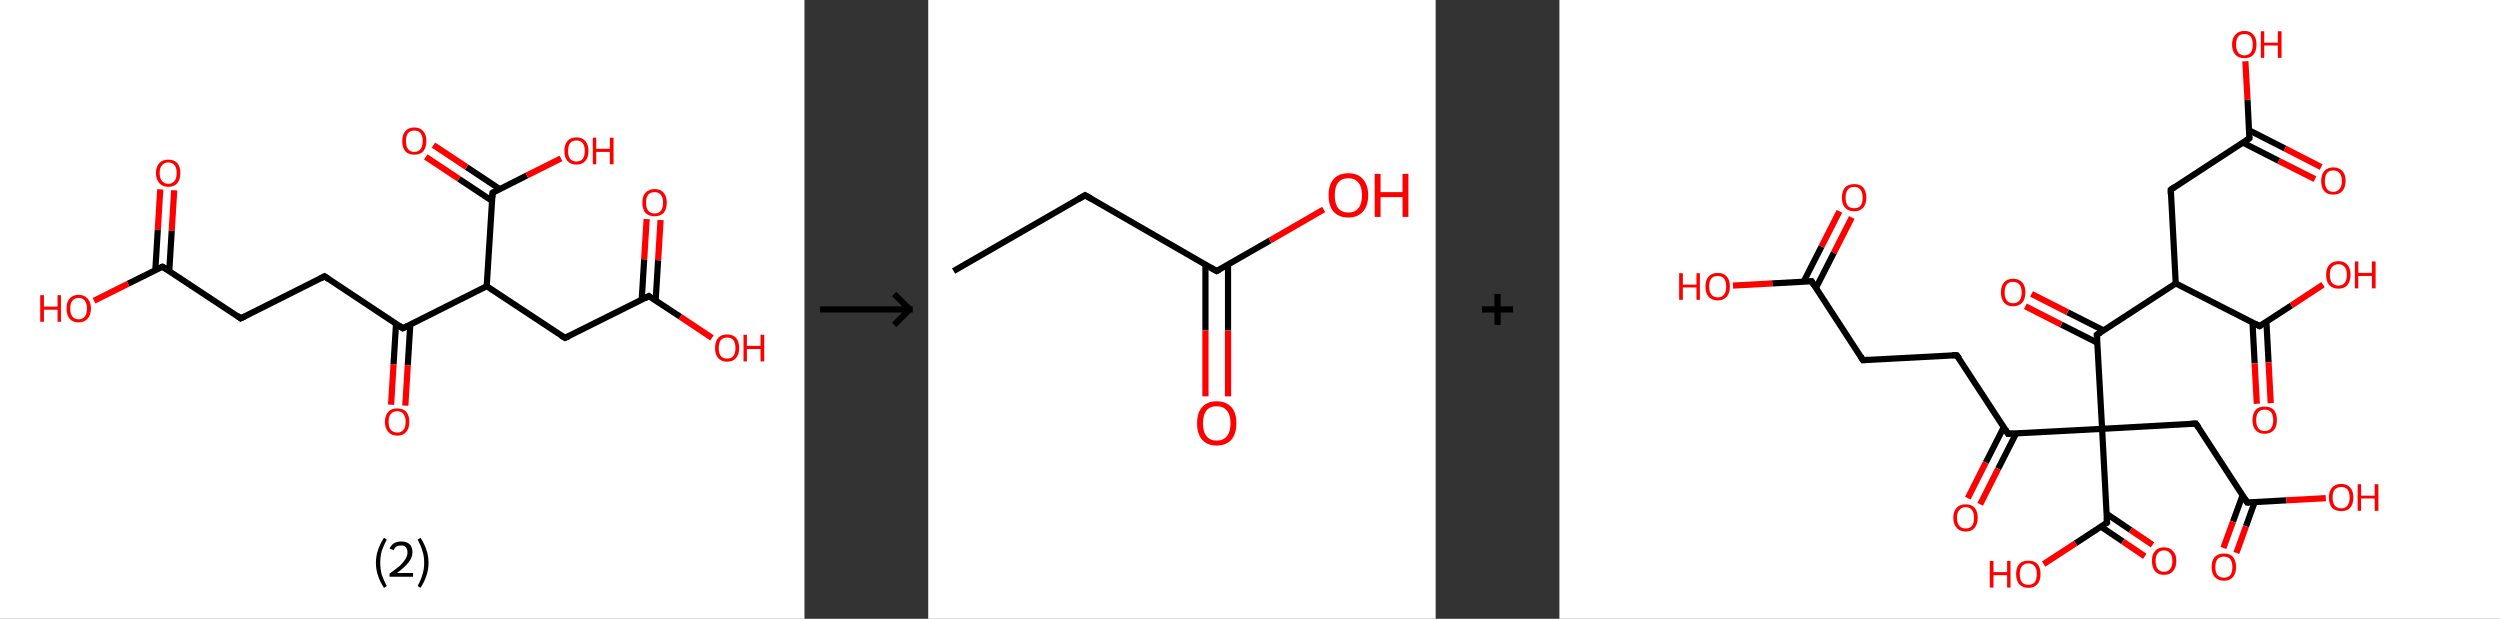 <?xml version='1.0' encoding='ASCII' standalone='yes'?>
<svg xmlns="http://www.w3.org/2000/svg" xmlns:xlink="http://www.w3.org/1999/xlink" version="1.1" width="808.0px" viewBox="0 0 808.0 200.0" height="200.0px">
  <rect x="0" y="0" width="808.0" height="200.0" fill="#333333" stroke="none"/>
  <g>
    <g transform="translate(0, 0) scale(1 1) "><!-- END OF HEADER -->
<rect style="opacity:1.0;fill:#FFFFFF;stroke:none" width="260.0" height="200.0" x="0.0" y="0.0"> </rect>
<path class="bond-0 atom-0 atom-1" d="M 56.3,61.5 L 55.5,74.6" style="fill:none;fill-rule:evenodd;stroke:#FF0000;stroke-width:2.0px;stroke-linecap:butt;stroke-linejoin:miter;stroke-opacity:1"/>
<path class="bond-0 atom-0 atom-1" d="M 55.5,74.6 L 54.7,87.6" style="fill:none;fill-rule:evenodd;stroke:#000000;stroke-width:2.0px;stroke-linecap:butt;stroke-linejoin:miter;stroke-opacity:1"/>
<path class="bond-0 atom-0 atom-1" d="M 51.8,61.2 L 51.0,74.3" style="fill:none;fill-rule:evenodd;stroke:#FF0000;stroke-width:2.0px;stroke-linecap:butt;stroke-linejoin:miter;stroke-opacity:1"/>
<path class="bond-0 atom-0 atom-1" d="M 51.0,74.3 L 50.2,87.3" style="fill:none;fill-rule:evenodd;stroke:#000000;stroke-width:2.0px;stroke-linecap:butt;stroke-linejoin:miter;stroke-opacity:1"/>
<path class="bond-1 atom-1 atom-2" d="M 52.5,86.2 L 41.4,91.7" style="fill:none;fill-rule:evenodd;stroke:#000000;stroke-width:2.0px;stroke-linecap:butt;stroke-linejoin:miter;stroke-opacity:1"/>
<path class="bond-1 atom-1 atom-2" d="M 41.4,91.7 L 30.4,97.2" style="fill:none;fill-rule:evenodd;stroke:#FF0000;stroke-width:2.0px;stroke-linecap:butt;stroke-linejoin:miter;stroke-opacity:1"/>
<path class="bond-2 atom-1 atom-3" d="M 52.5,86.2 L 77.8,102.9" style="fill:none;fill-rule:evenodd;stroke:#000000;stroke-width:2.0px;stroke-linecap:butt;stroke-linejoin:miter;stroke-opacity:1"/>
<path class="bond-3 atom-3 atom-4" d="M 77.8,102.9 L 104.9,89.3" style="fill:none;fill-rule:evenodd;stroke:#000000;stroke-width:2.0px;stroke-linecap:butt;stroke-linejoin:miter;stroke-opacity:1"/>
<path class="bond-4 atom-4 atom-5" d="M 104.9,89.3 L 130.2,106.1" style="fill:none;fill-rule:evenodd;stroke:#000000;stroke-width:2.0px;stroke-linecap:butt;stroke-linejoin:miter;stroke-opacity:1"/>
<path class="bond-5 atom-5 atom-6" d="M 128.0,104.6 L 127.2,117.7" style="fill:none;fill-rule:evenodd;stroke:#000000;stroke-width:2.0px;stroke-linecap:butt;stroke-linejoin:miter;stroke-opacity:1"/>
<path class="bond-5 atom-5 atom-6" d="M 127.2,117.7 L 126.4,130.8" style="fill:none;fill-rule:evenodd;stroke:#FF0000;stroke-width:2.0px;stroke-linecap:butt;stroke-linejoin:miter;stroke-opacity:1"/>
<path class="bond-5 atom-5 atom-6" d="M 132.6,104.9 L 131.8,118.0" style="fill:none;fill-rule:evenodd;stroke:#000000;stroke-width:2.0px;stroke-linecap:butt;stroke-linejoin:miter;stroke-opacity:1"/>
<path class="bond-5 atom-5 atom-6" d="M 131.8,118.0 L 131.0,131.1" style="fill:none;fill-rule:evenodd;stroke:#FF0000;stroke-width:2.0px;stroke-linecap:butt;stroke-linejoin:miter;stroke-opacity:1"/>
<path class="bond-6 atom-5 atom-7" d="M 130.2,106.1 L 157.3,92.5" style="fill:none;fill-rule:evenodd;stroke:#000000;stroke-width:2.0px;stroke-linecap:butt;stroke-linejoin:miter;stroke-opacity:1"/>
<path class="bond-7 atom-7 atom-8" d="M 157.3,92.5 L 182.6,109.2" style="fill:none;fill-rule:evenodd;stroke:#000000;stroke-width:2.0px;stroke-linecap:butt;stroke-linejoin:miter;stroke-opacity:1"/>
<path class="bond-8 atom-8 atom-9" d="M 182.6,109.2 L 209.7,95.7" style="fill:none;fill-rule:evenodd;stroke:#000000;stroke-width:2.0px;stroke-linecap:butt;stroke-linejoin:miter;stroke-opacity:1"/>
<path class="bond-9 atom-9 atom-10" d="M 211.9,97.2 L 212.7,84.1" style="fill:none;fill-rule:evenodd;stroke:#000000;stroke-width:2.0px;stroke-linecap:butt;stroke-linejoin:miter;stroke-opacity:1"/>
<path class="bond-9 atom-9 atom-10" d="M 212.7,84.1 L 213.5,71.1" style="fill:none;fill-rule:evenodd;stroke:#FF0000;stroke-width:2.0px;stroke-linecap:butt;stroke-linejoin:miter;stroke-opacity:1"/>
<path class="bond-9 atom-9 atom-10" d="M 207.4,96.9 L 208.2,83.8" style="fill:none;fill-rule:evenodd;stroke:#000000;stroke-width:2.0px;stroke-linecap:butt;stroke-linejoin:miter;stroke-opacity:1"/>
<path class="bond-9 atom-9 atom-10" d="M 208.2,83.8 L 209.0,70.8" style="fill:none;fill-rule:evenodd;stroke:#FF0000;stroke-width:2.0px;stroke-linecap:butt;stroke-linejoin:miter;stroke-opacity:1"/>
<path class="bond-10 atom-9 atom-11" d="M 209.7,95.7 L 219.9,102.4" style="fill:none;fill-rule:evenodd;stroke:#000000;stroke-width:2.0px;stroke-linecap:butt;stroke-linejoin:miter;stroke-opacity:1"/>
<path class="bond-10 atom-9 atom-11" d="M 219.9,102.4 L 230.1,109.2" style="fill:none;fill-rule:evenodd;stroke:#FF0000;stroke-width:2.0px;stroke-linecap:butt;stroke-linejoin:miter;stroke-opacity:1"/>
<path class="bond-11 atom-7 atom-12" d="M 157.3,92.5 L 159.2,62.3" style="fill:none;fill-rule:evenodd;stroke:#000000;stroke-width:2.0px;stroke-linecap:butt;stroke-linejoin:miter;stroke-opacity:1"/>
<path class="bond-12 atom-12 atom-13" d="M 161.5,61.1 L 150.8,54.0" style="fill:none;fill-rule:evenodd;stroke:#000000;stroke-width:2.0px;stroke-linecap:butt;stroke-linejoin:miter;stroke-opacity:1"/>
<path class="bond-12 atom-12 atom-13" d="M 150.8,54.0 L 140.1,46.9" style="fill:none;fill-rule:evenodd;stroke:#FF0000;stroke-width:2.0px;stroke-linecap:butt;stroke-linejoin:miter;stroke-opacity:1"/>
<path class="bond-12 atom-12 atom-13" d="M 159.0,64.9 L 148.3,57.8" style="fill:none;fill-rule:evenodd;stroke:#000000;stroke-width:2.0px;stroke-linecap:butt;stroke-linejoin:miter;stroke-opacity:1"/>
<path class="bond-12 atom-12 atom-13" d="M 148.3,57.8 L 137.6,50.7" style="fill:none;fill-rule:evenodd;stroke:#FF0000;stroke-width:2.0px;stroke-linecap:butt;stroke-linejoin:miter;stroke-opacity:1"/>
<path class="bond-13 atom-12 atom-14" d="M 159.2,62.3 L 170.3,56.7" style="fill:none;fill-rule:evenodd;stroke:#000000;stroke-width:2.0px;stroke-linecap:butt;stroke-linejoin:miter;stroke-opacity:1"/>
<path class="bond-13 atom-12 atom-14" d="M 170.3,56.7 L 181.3,51.2" style="fill:none;fill-rule:evenodd;stroke:#FF0000;stroke-width:2.0px;stroke-linecap:butt;stroke-linejoin:miter;stroke-opacity:1"/>
<path d="M 52.0,86.4 L 52.5,86.2 L 53.8,87.0" style="fill:none;stroke:#000000;stroke-width:2.0px;stroke-linecap:butt;stroke-linejoin:miter;stroke-opacity:1;"/>
<path d="M 76.6,102.0 L 77.8,102.9 L 79.2,102.2" style="fill:none;stroke:#000000;stroke-width:2.0px;stroke-linecap:butt;stroke-linejoin:miter;stroke-opacity:1;"/>
<path d="M 103.6,90.0 L 104.9,89.3 L 106.2,90.2" style="fill:none;stroke:#000000;stroke-width:2.0px;stroke-linecap:butt;stroke-linejoin:miter;stroke-opacity:1;"/>
<path d="M 128.9,105.2 L 130.2,106.1 L 131.6,105.4" style="fill:none;stroke:#000000;stroke-width:2.0px;stroke-linecap:butt;stroke-linejoin:miter;stroke-opacity:1;"/>
<path d="M 181.3,108.4 L 182.6,109.2 L 184.0,108.6" style="fill:none;stroke:#000000;stroke-width:2.0px;stroke-linecap:butt;stroke-linejoin:miter;stroke-opacity:1;"/>
<path d="M 208.4,96.4 L 209.7,95.7 L 210.2,96.1" style="fill:none;stroke:#000000;stroke-width:2.0px;stroke-linecap:butt;stroke-linejoin:miter;stroke-opacity:1;"/>
<path d="M 159.1,63.8 L 159.2,62.3 L 159.7,62.0" style="fill:none;stroke:#000000;stroke-width:2.0px;stroke-linecap:butt;stroke-linejoin:miter;stroke-opacity:1;"/>
<path class="atom-0" d="M 50.4 55.9 Q 50.4 53.9, 51.5 52.7 Q 52.5 51.6, 54.4 51.6 Q 56.3 51.6, 57.3 52.7 Q 58.3 53.9, 58.3 55.9 Q 58.3 58.0, 57.3 59.2 Q 56.3 60.4, 54.4 60.4 Q 52.5 60.4, 51.5 59.2 Q 50.4 58.0, 50.4 55.9 M 54.4 59.4 Q 55.7 59.4, 56.4 58.5 Q 57.1 57.6, 57.1 55.9 Q 57.1 54.2, 56.4 53.4 Q 55.7 52.5, 54.4 52.5 Q 53.1 52.5, 52.4 53.4 Q 51.6 54.2, 51.6 55.9 Q 51.6 57.7, 52.4 58.5 Q 53.1 59.4, 54.4 59.4 " fill="#FF0000"/>
<path class="atom-2" d="M 13.0 95.4 L 14.2 95.4 L 14.2 99.1 L 18.6 99.1 L 18.6 95.4 L 19.7 95.4 L 19.7 104.0 L 18.6 104.0 L 18.6 100.1 L 14.2 100.1 L 14.2 104.0 L 13.0 104.0 L 13.0 95.4 " fill="#FF0000"/>
<path class="atom-2" d="M 21.5 99.7 Q 21.5 97.6, 22.5 96.5 Q 23.5 95.3, 25.4 95.3 Q 27.3 95.3, 28.3 96.5 Q 29.4 97.6, 29.4 99.7 Q 29.4 101.8, 28.3 103.0 Q 27.3 104.2, 25.4 104.2 Q 23.5 104.2, 22.5 103.0 Q 21.5 101.8, 21.5 99.7 M 25.4 103.2 Q 26.7 103.2, 27.4 102.3 Q 28.1 101.4, 28.1 99.7 Q 28.1 98.0, 27.4 97.2 Q 26.7 96.3, 25.4 96.3 Q 24.1 96.3, 23.4 97.2 Q 22.7 98.0, 22.7 99.7 Q 22.7 101.4, 23.4 102.3 Q 24.1 103.2, 25.4 103.2 " fill="#FF0000"/>
<path class="atom-6" d="M 124.4 136.3 Q 124.4 134.3, 125.5 133.1 Q 126.5 132.0, 128.4 132.0 Q 130.3 132.0, 131.3 133.1 Q 132.3 134.3, 132.3 136.3 Q 132.3 138.4, 131.3 139.6 Q 130.3 140.8, 128.4 140.8 Q 126.5 140.8, 125.5 139.6 Q 124.4 138.4, 124.4 136.3 M 128.4 139.8 Q 129.7 139.8, 130.4 138.9 Q 131.1 138.1, 131.1 136.3 Q 131.1 134.7, 130.4 133.8 Q 129.7 132.9, 128.4 132.9 Q 127.1 132.9, 126.3 133.8 Q 125.6 134.6, 125.6 136.3 Q 125.6 138.1, 126.3 138.9 Q 127.1 139.8, 128.4 139.8 " fill="#FF0000"/>
<path class="atom-10" d="M 207.6 65.5 Q 207.6 63.4, 208.6 62.3 Q 209.7 61.1, 211.6 61.1 Q 213.5 61.1, 214.5 62.3 Q 215.5 63.4, 215.5 65.5 Q 215.5 67.6, 214.5 68.8 Q 213.4 69.9, 211.6 69.9 Q 209.7 69.9, 208.6 68.8 Q 207.6 67.6, 207.6 65.5 M 211.6 69.0 Q 212.9 69.0, 213.6 68.1 Q 214.3 67.2, 214.3 65.5 Q 214.3 63.8, 213.6 63.0 Q 212.9 62.1, 211.6 62.1 Q 210.3 62.1, 209.5 62.9 Q 208.8 63.8, 208.8 65.5 Q 208.8 67.2, 209.5 68.1 Q 210.3 69.0, 211.6 69.0 " fill="#FF0000"/>
<path class="atom-11" d="M 231.1 112.5 Q 231.1 110.4, 232.1 109.2 Q 233.1 108.1, 235.0 108.1 Q 236.9 108.1, 237.9 109.2 Q 238.9 110.4, 238.9 112.5 Q 238.9 114.5, 237.9 115.7 Q 236.9 116.9, 235.0 116.9 Q 233.1 116.9, 232.1 115.7 Q 231.1 114.6, 231.1 112.5 M 235.0 115.9 Q 236.3 115.9, 237.0 115.1 Q 237.7 114.2, 237.7 112.5 Q 237.7 110.8, 237.0 109.9 Q 236.3 109.1, 235.0 109.1 Q 233.7 109.1, 233.0 109.9 Q 232.3 110.8, 232.3 112.5 Q 232.3 114.2, 233.0 115.1 Q 233.7 115.9, 235.0 115.9 " fill="#FF0000"/>
<path class="atom-11" d="M 240.3 108.2 L 241.4 108.2 L 241.4 111.8 L 245.8 111.8 L 245.8 108.2 L 247.0 108.2 L 247.0 116.8 L 245.8 116.8 L 245.8 112.8 L 241.4 112.8 L 241.4 116.8 L 240.3 116.8 L 240.3 108.2 " fill="#FF0000"/>
<path class="atom-13" d="M 130.0 45.6 Q 130.0 43.5, 131.0 42.4 Q 132.0 41.2, 133.9 41.2 Q 135.8 41.2, 136.8 42.4 Q 137.8 43.5, 137.8 45.6 Q 137.8 47.7, 136.8 48.9 Q 135.8 50.0, 133.9 50.0 Q 132.0 50.0, 131.0 48.9 Q 130.0 47.7, 130.0 45.6 M 133.9 49.1 Q 135.2 49.1, 135.9 48.2 Q 136.6 47.3, 136.6 45.6 Q 136.6 43.9, 135.9 43.0 Q 135.2 42.2, 133.9 42.2 Q 132.6 42.2, 131.9 43.0 Q 131.2 43.9, 131.2 45.6 Q 131.2 47.3, 131.9 48.2 Q 132.6 49.1, 133.9 49.1 " fill="#FF0000"/>
<path class="atom-14" d="M 182.4 48.8 Q 182.4 46.7, 183.4 45.6 Q 184.4 44.4, 186.3 44.4 Q 188.2 44.4, 189.2 45.6 Q 190.2 46.7, 190.2 48.8 Q 190.2 50.9, 189.2 52.0 Q 188.2 53.2, 186.3 53.2 Q 184.4 53.2, 183.4 52.0 Q 182.4 50.9, 182.4 48.8 M 186.3 52.2 Q 187.6 52.2, 188.3 51.4 Q 189.0 50.5, 189.0 48.8 Q 189.0 47.1, 188.3 46.2 Q 187.6 45.4, 186.3 45.4 Q 185.0 45.4, 184.3 46.2 Q 183.6 47.1, 183.6 48.8 Q 183.6 50.5, 184.3 51.4 Q 185.0 52.2, 186.3 52.2 " fill="#FF0000"/>
<path class="atom-14" d="M 191.6 44.5 L 192.7 44.5 L 192.7 48.1 L 197.1 48.1 L 197.1 44.5 L 198.3 44.5 L 198.3 53.1 L 197.1 53.1 L 197.1 49.1 L 192.7 49.1 L 192.7 53.1 L 191.6 53.1 L 191.6 44.5 " fill="#FF0000"/>
<path class="legend" d="M 121.5 181.9 Q 121.5 179.6, 122.2 177.7 Q 122.8 175.8, 124.1 173.8 L 125.0 174.4 Q 124.0 176.3, 123.4 178.0 Q 122.9 179.7, 122.9 181.9 Q 122.9 184.0, 123.4 185.8 Q 124.0 187.5, 125.0 189.4 L 124.1 190.0 Q 122.8 188.0, 122.2 186.1 Q 121.5 184.2, 121.5 181.9 " fill="#000000"/>
<path class="legend" d="M 125.9 177.3 Q 126.4 176.2, 127.3 175.6 Q 128.3 175.0, 129.7 175.0 Q 131.4 175.0, 132.4 175.9 Q 133.3 176.8, 133.3 178.5 Q 133.3 180.2, 132.1 181.7 Q 130.9 183.3, 128.3 185.2 L 133.5 185.2 L 133.5 186.4 L 125.9 186.4 L 125.9 185.4 Q 128.0 183.9, 129.3 182.8 Q 130.5 181.6, 131.1 180.6 Q 131.7 179.6, 131.7 178.6 Q 131.7 177.5, 131.2 176.9 Q 130.7 176.3, 129.7 176.3 Q 128.8 176.3, 128.2 176.6 Q 127.6 177.0, 127.2 177.8 L 125.9 177.3 " fill="#000000"/>
<path class="legend" d="M 138.5 181.9 Q 138.5 184.2, 137.8 186.1 Q 137.2 188.0, 135.9 190.0 L 135.0 189.4 Q 136.0 187.5, 136.5 185.8 Q 137.1 184.0, 137.1 181.9 Q 137.1 179.7, 136.5 178.0 Q 136.0 176.3, 135.0 174.4 L 135.9 173.8 Q 137.2 175.8, 137.8 177.7 Q 138.5 179.6, 138.5 181.9 " fill="#000000"/>
</g>
    <g transform="translate(260.0, 0) scale(1 1) "><line x1="5" y1="100" x2="35" y2="100" style="stroke:rgb(0,0,0);stroke-width:2"/>
  <line x1="34" y1="100" x2="29" y2="95" style="stroke:rgb(0,0,0);stroke-width:2"/>
  <line x1="34" y1="100" x2="29" y2="105" style="stroke:rgb(0,0,0);stroke-width:2"/>
</g>
    <g transform="translate(300.0, 0) scale(1 1) "><!-- END OF HEADER -->
<rect style="opacity:1.0;fill:#FFFFFF;stroke:none" width="164.0" height="200.0" x="0.0" y="0.0"> </rect>
<path class="bond-0 atom-0 atom-1" d="M 8.2,87.6 L 50.7,63.1" style="fill:none;fill-rule:evenodd;stroke:#000000;stroke-width:2.0px;stroke-linecap:butt;stroke-linejoin:miter;stroke-opacity:1"/>
<path class="bond-1 atom-1 atom-2" d="M 50.7,63.1 L 93.2,87.6" style="fill:none;fill-rule:evenodd;stroke:#000000;stroke-width:2.0px;stroke-linecap:butt;stroke-linejoin:miter;stroke-opacity:1"/>
<path class="bond-2 atom-2 atom-3" d="M 89.6,85.5 L 89.6,106.8" style="fill:none;fill-rule:evenodd;stroke:#000000;stroke-width:2.0px;stroke-linecap:butt;stroke-linejoin:miter;stroke-opacity:1"/>
<path class="bond-2 atom-2 atom-3" d="M 89.6,106.8 L 89.6,128.1" style="fill:none;fill-rule:evenodd;stroke:#FF0000;stroke-width:2.0px;stroke-linecap:butt;stroke-linejoin:miter;stroke-opacity:1"/>
<path class="bond-2 atom-2 atom-3" d="M 96.9,85.5 L 96.9,106.8" style="fill:none;fill-rule:evenodd;stroke:#000000;stroke-width:2.0px;stroke-linecap:butt;stroke-linejoin:miter;stroke-opacity:1"/>
<path class="bond-2 atom-2 atom-3" d="M 96.9,106.8 L 96.9,128.1" style="fill:none;fill-rule:evenodd;stroke:#FF0000;stroke-width:2.0px;stroke-linecap:butt;stroke-linejoin:miter;stroke-opacity:1"/>
<path class="bond-3 atom-2 atom-4" d="M 93.2,87.6 L 110.5,77.7" style="fill:none;fill-rule:evenodd;stroke:#000000;stroke-width:2.0px;stroke-linecap:butt;stroke-linejoin:miter;stroke-opacity:1"/>
<path class="bond-3 atom-2 atom-4" d="M 110.5,77.7 L 127.8,67.7" style="fill:none;fill-rule:evenodd;stroke:#FF0000;stroke-width:2.0px;stroke-linecap:butt;stroke-linejoin:miter;stroke-opacity:1"/>
<path d="M 48.6,64.3 L 50.7,63.1 L 52.8,64.3" style="fill:none;stroke:#000000;stroke-width:2.0px;stroke-linecap:butt;stroke-linejoin:miter;stroke-opacity:1;"/>
<path d="M 91.1,86.4 L 93.2,87.6 L 94.1,87.1" style="fill:none;stroke:#000000;stroke-width:2.0px;stroke-linecap:butt;stroke-linejoin:miter;stroke-opacity:1;"/>
<path class="atom-3" d="M 86.9 136.8 Q 86.9 133.4, 88.5 131.6 Q 90.2 129.7, 93.2 129.7 Q 96.3 129.7, 98.0 131.6 Q 99.6 133.4, 99.6 136.8 Q 99.6 140.1, 98.0 142.1 Q 96.3 144.0, 93.2 144.0 Q 90.2 144.0, 88.5 142.1 Q 86.9 140.2, 86.9 136.8 M 93.2 142.4 Q 95.4 142.4, 96.5 141.0 Q 97.7 139.5, 97.7 136.8 Q 97.7 134.0, 96.5 132.7 Q 95.4 131.3, 93.2 131.3 Q 91.1 131.3, 90.0 132.6 Q 88.8 134.0, 88.8 136.8 Q 88.8 139.6, 90.0 141.0 Q 91.1 142.4, 93.2 142.4 " fill="#FF0000"/>
<path class="atom-4" d="M 129.4 63.1 Q 129.4 59.8, 131.0 57.9 Q 132.7 56.0, 135.8 56.0 Q 138.9 56.0, 140.5 57.9 Q 142.2 59.8, 142.2 63.1 Q 142.2 66.5, 140.5 68.4 Q 138.8 70.3, 135.8 70.3 Q 132.7 70.3, 131.0 68.4 Q 129.4 66.5, 129.4 63.1 M 135.8 68.7 Q 137.9 68.7, 139.0 67.3 Q 140.2 65.9, 140.2 63.1 Q 140.2 60.4, 139.0 59.0 Q 137.9 57.6, 135.8 57.6 Q 133.7 57.6, 132.5 59.0 Q 131.4 60.4, 131.4 63.1 Q 131.4 65.9, 132.5 67.3 Q 133.7 68.7, 135.8 68.7 " fill="#FF0000"/>
<path class="atom-4" d="M 144.3 56.2 L 146.2 56.2 L 146.2 62.1 L 153.3 62.1 L 153.3 56.2 L 155.2 56.2 L 155.2 70.1 L 153.3 70.1 L 153.3 63.7 L 146.2 63.7 L 146.2 70.1 L 144.3 70.1 L 144.3 56.2 " fill="#FF0000"/>
</g>
    <g transform="translate(464.0, 0) scale(1 1) "><line x1="15" y1="100" x2="25" y2="100" style="stroke:rgb(0,0,0);stroke-width:2"/>
  <line x1="20" y1="95" x2="20" y2="105" style="stroke:rgb(0,0,0);stroke-width:2"/>
</g>
    <g transform="translate(504.0, 0) scale(1 1) "><!-- END OF HEADER -->
<rect style="opacity:1.0;fill:#FFFFFF;stroke:none" width="304.0" height="200.0" x="0.0" y="0.0"> </rect>
<path class="bond-0 atom-0 atom-1" d="M 94.5,70.3 L 88.7,81.7" style="fill:none;fill-rule:evenodd;stroke:#FF0000;stroke-width:2.0px;stroke-linecap:butt;stroke-linejoin:miter;stroke-opacity:1"/>
<path class="bond-0 atom-0 atom-1" d="M 88.7,81.7 L 82.9,93.1" style="fill:none;fill-rule:evenodd;stroke:#000000;stroke-width:2.0px;stroke-linecap:butt;stroke-linejoin:miter;stroke-opacity:1"/>
<path class="bond-0 atom-0 atom-1" d="M 90.5,68.3 L 84.7,79.7" style="fill:none;fill-rule:evenodd;stroke:#FF0000;stroke-width:2.0px;stroke-linecap:butt;stroke-linejoin:miter;stroke-opacity:1"/>
<path class="bond-0 atom-0 atom-1" d="M 84.7,79.7 L 78.9,91.1" style="fill:none;fill-rule:evenodd;stroke:#000000;stroke-width:2.0px;stroke-linecap:butt;stroke-linejoin:miter;stroke-opacity:1"/>
<path class="bond-1 atom-1 atom-2" d="M 81.5,90.9 L 68.8,91.6" style="fill:none;fill-rule:evenodd;stroke:#000000;stroke-width:2.0px;stroke-linecap:butt;stroke-linejoin:miter;stroke-opacity:1"/>
<path class="bond-1 atom-1 atom-2" d="M 68.8,91.6 L 56.1,92.3" style="fill:none;fill-rule:evenodd;stroke:#FF0000;stroke-width:2.0px;stroke-linecap:butt;stroke-linejoin:miter;stroke-opacity:1"/>
<path class="bond-2 atom-1 atom-3" d="M 81.5,90.9 L 98.1,116.4" style="fill:none;fill-rule:evenodd;stroke:#000000;stroke-width:2.0px;stroke-linecap:butt;stroke-linejoin:miter;stroke-opacity:1"/>
<path class="bond-3 atom-3 atom-4" d="M 98.1,116.4 L 128.4,114.8" style="fill:none;fill-rule:evenodd;stroke:#000000;stroke-width:2.0px;stroke-linecap:butt;stroke-linejoin:miter;stroke-opacity:1"/>
<path class="bond-4 atom-4 atom-5" d="M 128.4,114.8 L 145.0,140.2" style="fill:none;fill-rule:evenodd;stroke:#000000;stroke-width:2.0px;stroke-linecap:butt;stroke-linejoin:miter;stroke-opacity:1"/>
<path class="bond-5 atom-5 atom-6" d="M 143.6,138.1 L 137.8,149.5" style="fill:none;fill-rule:evenodd;stroke:#000000;stroke-width:2.0px;stroke-linecap:butt;stroke-linejoin:miter;stroke-opacity:1"/>
<path class="bond-5 atom-5 atom-6" d="M 137.8,149.5 L 132.0,161.0" style="fill:none;fill-rule:evenodd;stroke:#FF0000;stroke-width:2.0px;stroke-linecap:butt;stroke-linejoin:miter;stroke-opacity:1"/>
<path class="bond-5 atom-5 atom-6" d="M 147.6,140.1 L 141.8,151.5" style="fill:none;fill-rule:evenodd;stroke:#000000;stroke-width:2.0px;stroke-linecap:butt;stroke-linejoin:miter;stroke-opacity:1"/>
<path class="bond-5 atom-5 atom-6" d="M 141.8,151.5 L 136.0,163.0" style="fill:none;fill-rule:evenodd;stroke:#FF0000;stroke-width:2.0px;stroke-linecap:butt;stroke-linejoin:miter;stroke-opacity:1"/>
<path class="bond-6 atom-5 atom-7" d="M 145.0,140.2 L 175.4,138.6" style="fill:none;fill-rule:evenodd;stroke:#000000;stroke-width:2.0px;stroke-linecap:butt;stroke-linejoin:miter;stroke-opacity:1"/>
<path class="bond-7 atom-7 atom-8" d="M 175.4,138.6 L 205.7,136.9" style="fill:none;fill-rule:evenodd;stroke:#000000;stroke-width:2.0px;stroke-linecap:butt;stroke-linejoin:miter;stroke-opacity:1"/>
<path class="bond-8 atom-8 atom-9" d="M 205.7,136.9 L 222.3,162.4" style="fill:none;fill-rule:evenodd;stroke:#000000;stroke-width:2.0px;stroke-linecap:butt;stroke-linejoin:miter;stroke-opacity:1"/>
<path class="bond-9 atom-9 atom-10" d="M 220.8,160.1 L 217.7,168.6" style="fill:none;fill-rule:evenodd;stroke:#000000;stroke-width:2.0px;stroke-linecap:butt;stroke-linejoin:miter;stroke-opacity:1"/>
<path class="bond-9 atom-9 atom-10" d="M 217.7,168.6 L 214.6,177.1" style="fill:none;fill-rule:evenodd;stroke:#FF0000;stroke-width:2.0px;stroke-linecap:butt;stroke-linejoin:miter;stroke-opacity:1"/>
<path class="bond-9 atom-9 atom-10" d="M 224.7,162.3 L 221.9,170.1" style="fill:none;fill-rule:evenodd;stroke:#000000;stroke-width:2.0px;stroke-linecap:butt;stroke-linejoin:miter;stroke-opacity:1"/>
<path class="bond-9 atom-9 atom-10" d="M 221.9,170.1 L 218.8,178.7" style="fill:none;fill-rule:evenodd;stroke:#FF0000;stroke-width:2.0px;stroke-linecap:butt;stroke-linejoin:miter;stroke-opacity:1"/>
<path class="bond-10 atom-9 atom-11" d="M 222.3,162.4 L 235.0,161.7" style="fill:none;fill-rule:evenodd;stroke:#000000;stroke-width:2.0px;stroke-linecap:butt;stroke-linejoin:miter;stroke-opacity:1"/>
<path class="bond-10 atom-9 atom-11" d="M 235.0,161.7 L 247.7,161.0" style="fill:none;fill-rule:evenodd;stroke:#FF0000;stroke-width:2.0px;stroke-linecap:butt;stroke-linejoin:miter;stroke-opacity:1"/>
<path class="bond-11 atom-7 atom-12" d="M 175.4,138.6 L 177.0,168.9" style="fill:none;fill-rule:evenodd;stroke:#000000;stroke-width:2.0px;stroke-linecap:butt;stroke-linejoin:miter;stroke-opacity:1"/>
<path class="bond-12 atom-12 atom-13" d="M 175.0,170.2 L 182.1,175.0" style="fill:none;fill-rule:evenodd;stroke:#000000;stroke-width:2.0px;stroke-linecap:butt;stroke-linejoin:miter;stroke-opacity:1"/>
<path class="bond-12 atom-12 atom-13" d="M 182.1,175.0 L 189.2,179.8" style="fill:none;fill-rule:evenodd;stroke:#FF0000;stroke-width:2.0px;stroke-linecap:butt;stroke-linejoin:miter;stroke-opacity:1"/>
<path class="bond-12 atom-12 atom-13" d="M 176.9,166.1 L 184.6,171.3" style="fill:none;fill-rule:evenodd;stroke:#000000;stroke-width:2.0px;stroke-linecap:butt;stroke-linejoin:miter;stroke-opacity:1"/>
<path class="bond-12 atom-12 atom-13" d="M 184.6,171.3 L 191.7,176.1" style="fill:none;fill-rule:evenodd;stroke:#FF0000;stroke-width:2.0px;stroke-linecap:butt;stroke-linejoin:miter;stroke-opacity:1"/>
<path class="bond-13 atom-12 atom-14" d="M 177.0,168.9 L 166.8,175.6" style="fill:none;fill-rule:evenodd;stroke:#000000;stroke-width:2.0px;stroke-linecap:butt;stroke-linejoin:miter;stroke-opacity:1"/>
<path class="bond-13 atom-12 atom-14" d="M 166.8,175.6 L 156.5,182.3" style="fill:none;fill-rule:evenodd;stroke:#FF0000;stroke-width:2.0px;stroke-linecap:butt;stroke-linejoin:miter;stroke-opacity:1"/>
<path class="bond-14 atom-7 atom-15" d="M 175.4,138.6 L 173.7,108.2" style="fill:none;fill-rule:evenodd;stroke:#000000;stroke-width:2.0px;stroke-linecap:butt;stroke-linejoin:miter;stroke-opacity:1"/>
<path class="bond-15 atom-15 atom-16" d="M 175.9,106.8 L 164.2,100.9" style="fill:none;fill-rule:evenodd;stroke:#000000;stroke-width:2.0px;stroke-linecap:butt;stroke-linejoin:miter;stroke-opacity:1"/>
<path class="bond-15 atom-15 atom-16" d="M 164.2,100.9 L 152.6,95.0" style="fill:none;fill-rule:evenodd;stroke:#FF0000;stroke-width:2.0px;stroke-linecap:butt;stroke-linejoin:miter;stroke-opacity:1"/>
<path class="bond-15 atom-15 atom-16" d="M 173.9,110.8 L 162.2,104.9" style="fill:none;fill-rule:evenodd;stroke:#000000;stroke-width:2.0px;stroke-linecap:butt;stroke-linejoin:miter;stroke-opacity:1"/>
<path class="bond-15 atom-15 atom-16" d="M 162.2,104.9 L 150.6,99.0" style="fill:none;fill-rule:evenodd;stroke:#FF0000;stroke-width:2.0px;stroke-linecap:butt;stroke-linejoin:miter;stroke-opacity:1"/>
<path class="bond-16 atom-15 atom-17" d="M 173.7,108.2 L 199.2,91.6" style="fill:none;fill-rule:evenodd;stroke:#000000;stroke-width:2.0px;stroke-linecap:butt;stroke-linejoin:miter;stroke-opacity:1"/>
<path class="bond-17 atom-17 atom-18" d="M 199.2,91.6 L 197.6,61.3" style="fill:none;fill-rule:evenodd;stroke:#000000;stroke-width:2.0px;stroke-linecap:butt;stroke-linejoin:miter;stroke-opacity:1"/>
<path class="bond-18 atom-18 atom-19" d="M 197.6,61.3 L 223.0,44.7" style="fill:none;fill-rule:evenodd;stroke:#000000;stroke-width:2.0px;stroke-linecap:butt;stroke-linejoin:miter;stroke-opacity:1"/>
<path class="bond-19 atom-19 atom-20" d="M 220.9,46.1 L 232.5,52.0" style="fill:none;fill-rule:evenodd;stroke:#000000;stroke-width:2.0px;stroke-linecap:butt;stroke-linejoin:miter;stroke-opacity:1"/>
<path class="bond-19 atom-19 atom-20" d="M 232.5,52.0 L 244.2,57.9" style="fill:none;fill-rule:evenodd;stroke:#FF0000;stroke-width:2.0px;stroke-linecap:butt;stroke-linejoin:miter;stroke-opacity:1"/>
<path class="bond-19 atom-19 atom-20" d="M 222.9,42.1 L 234.5,48.0" style="fill:none;fill-rule:evenodd;stroke:#000000;stroke-width:2.0px;stroke-linecap:butt;stroke-linejoin:miter;stroke-opacity:1"/>
<path class="bond-19 atom-19 atom-20" d="M 234.5,48.0 L 246.2,54.0" style="fill:none;fill-rule:evenodd;stroke:#FF0000;stroke-width:2.0px;stroke-linecap:butt;stroke-linejoin:miter;stroke-opacity:1"/>
<path class="bond-20 atom-19 atom-21" d="M 223.0,44.7 L 222.4,32.3" style="fill:none;fill-rule:evenodd;stroke:#000000;stroke-width:2.0px;stroke-linecap:butt;stroke-linejoin:miter;stroke-opacity:1"/>
<path class="bond-20 atom-19 atom-21" d="M 222.4,32.3 L 221.7,19.8" style="fill:none;fill-rule:evenodd;stroke:#FF0000;stroke-width:2.0px;stroke-linecap:butt;stroke-linejoin:miter;stroke-opacity:1"/>
<path class="bond-21 atom-17 atom-22" d="M 199.2,91.6 L 226.3,105.4" style="fill:none;fill-rule:evenodd;stroke:#000000;stroke-width:2.0px;stroke-linecap:butt;stroke-linejoin:miter;stroke-opacity:1"/>
<path class="bond-22 atom-22 atom-23" d="M 224.0,104.2 L 224.7,117.4" style="fill:none;fill-rule:evenodd;stroke:#000000;stroke-width:2.0px;stroke-linecap:butt;stroke-linejoin:miter;stroke-opacity:1"/>
<path class="bond-22 atom-22 atom-23" d="M 224.7,117.4 L 225.4,130.5" style="fill:none;fill-rule:evenodd;stroke:#FF0000;stroke-width:2.0px;stroke-linecap:butt;stroke-linejoin:miter;stroke-opacity:1"/>
<path class="bond-22 atom-22 atom-23" d="M 228.5,104.0 L 229.2,117.1" style="fill:none;fill-rule:evenodd;stroke:#000000;stroke-width:2.0px;stroke-linecap:butt;stroke-linejoin:miter;stroke-opacity:1"/>
<path class="bond-22 atom-22 atom-23" d="M 229.2,117.1 L 229.9,130.3" style="fill:none;fill-rule:evenodd;stroke:#FF0000;stroke-width:2.0px;stroke-linecap:butt;stroke-linejoin:miter;stroke-opacity:1"/>
<path class="bond-23 atom-22 atom-24" d="M 226.3,105.4 L 236.6,98.7" style="fill:none;fill-rule:evenodd;stroke:#000000;stroke-width:2.0px;stroke-linecap:butt;stroke-linejoin:miter;stroke-opacity:1"/>
<path class="bond-23 atom-22 atom-24" d="M 236.6,98.7 L 246.8,92.0" style="fill:none;fill-rule:evenodd;stroke:#FF0000;stroke-width:2.0px;stroke-linecap:butt;stroke-linejoin:miter;stroke-opacity:1"/>
<path d="M 80.9,91.0 L 81.5,90.9 L 82.3,92.2" style="fill:none;stroke:#000000;stroke-width:2.0px;stroke-linecap:butt;stroke-linejoin:miter;stroke-opacity:1;"/>
<path d="M 97.3,115.1 L 98.1,116.4 L 99.6,116.3" style="fill:none;stroke:#000000;stroke-width:2.0px;stroke-linecap:butt;stroke-linejoin:miter;stroke-opacity:1;"/>
<path d="M 126.9,114.8 L 128.4,114.8 L 129.3,116.0" style="fill:none;stroke:#000000;stroke-width:2.0px;stroke-linecap:butt;stroke-linejoin:miter;stroke-opacity:1;"/>
<path d="M 144.2,138.9 L 145.0,140.2 L 146.6,140.1" style="fill:none;stroke:#000000;stroke-width:2.0px;stroke-linecap:butt;stroke-linejoin:miter;stroke-opacity:1;"/>
<path d="M 204.2,137.0 L 205.7,136.9 L 206.6,138.2" style="fill:none;stroke:#000000;stroke-width:2.0px;stroke-linecap:butt;stroke-linejoin:miter;stroke-opacity:1;"/>
<path d="M 221.5,161.1 L 222.3,162.4 L 223.0,162.4" style="fill:none;stroke:#000000;stroke-width:2.0px;stroke-linecap:butt;stroke-linejoin:miter;stroke-opacity:1;"/>
<path d="M 176.9,167.4 L 177.0,168.9 L 176.5,169.3" style="fill:none;stroke:#000000;stroke-width:2.0px;stroke-linecap:butt;stroke-linejoin:miter;stroke-opacity:1;"/>
<path d="M 173.8,109.7 L 173.7,108.2 L 175.0,107.4" style="fill:none;stroke:#000000;stroke-width:2.0px;stroke-linecap:butt;stroke-linejoin:miter;stroke-opacity:1;"/>
<path d="M 197.6,62.8 L 197.6,61.3 L 198.8,60.5" style="fill:none;stroke:#000000;stroke-width:2.0px;stroke-linecap:butt;stroke-linejoin:miter;stroke-opacity:1;"/>
<path d="M 221.8,45.5 L 223.0,44.7 L 223.0,44.1" style="fill:none;stroke:#000000;stroke-width:2.0px;stroke-linecap:butt;stroke-linejoin:miter;stroke-opacity:1;"/>
<path d="M 225.0,104.7 L 226.3,105.4 L 226.8,105.1" style="fill:none;stroke:#000000;stroke-width:2.0px;stroke-linecap:butt;stroke-linejoin:miter;stroke-opacity:1;"/>
<path class="atom-0" d="M 91.3 63.9 Q 91.3 61.8, 92.3 60.6 Q 93.4 59.5, 95.3 59.5 Q 97.2 59.5, 98.2 60.6 Q 99.2 61.8, 99.2 63.9 Q 99.2 65.9, 98.2 67.1 Q 97.1 68.3, 95.3 68.3 Q 93.4 68.3, 92.3 67.1 Q 91.3 66.0, 91.3 63.9 M 95.3 67.3 Q 96.6 67.3, 97.3 66.5 Q 98.0 65.6, 98.0 63.9 Q 98.0 62.2, 97.3 61.3 Q 96.6 60.4, 95.3 60.4 Q 93.9 60.4, 93.2 61.3 Q 92.5 62.2, 92.5 63.9 Q 92.5 65.6, 93.2 66.5 Q 93.9 67.3, 95.3 67.3 " fill="#FF0000"/>
<path class="atom-2" d="M 38.7 88.3 L 39.9 88.3 L 39.9 92.0 L 44.3 92.0 L 44.3 88.3 L 45.4 88.3 L 45.4 96.9 L 44.3 96.9 L 44.3 92.9 L 39.9 92.9 L 39.9 96.9 L 38.7 96.9 L 38.7 88.3 " fill="#FF0000"/>
<path class="atom-2" d="M 47.2 92.6 Q 47.2 90.5, 48.2 89.4 Q 49.2 88.2, 51.2 88.2 Q 53.1 88.2, 54.1 89.4 Q 55.1 90.5, 55.1 92.6 Q 55.1 94.7, 54.1 95.9 Q 53.0 97.1, 51.2 97.1 Q 49.3 97.1, 48.2 95.9 Q 47.2 94.7, 47.2 92.6 M 51.2 96.1 Q 52.5 96.1, 53.2 95.2 Q 53.9 94.3, 53.9 92.6 Q 53.9 90.9, 53.2 90.0 Q 52.5 89.2, 51.2 89.2 Q 49.8 89.2, 49.1 90.0 Q 48.4 90.9, 48.4 92.6 Q 48.4 94.3, 49.1 95.2 Q 49.8 96.1, 51.2 96.1 " fill="#FF0000"/>
<path class="atom-6" d="M 127.3 167.3 Q 127.3 165.3, 128.4 164.1 Q 129.4 163.0, 131.3 163.0 Q 133.2 163.0, 134.2 164.1 Q 135.2 165.3, 135.2 167.3 Q 135.2 169.4, 134.2 170.6 Q 133.2 171.8, 131.3 171.8 Q 129.4 171.8, 128.4 170.6 Q 127.3 169.4, 127.3 167.3 M 131.3 170.8 Q 132.6 170.8, 133.3 170.0 Q 134.0 169.1, 134.0 167.3 Q 134.0 165.6, 133.3 164.8 Q 132.6 163.9, 131.3 163.9 Q 130.0 163.9, 129.3 164.8 Q 128.5 165.6, 128.5 167.3 Q 128.5 169.1, 129.3 170.0 Q 130.0 170.8, 131.3 170.8 " fill="#FF0000"/>
<path class="atom-10" d="M 210.8 183.3 Q 210.8 181.2, 211.8 180.0 Q 212.9 178.9, 214.8 178.9 Q 216.7 178.9, 217.7 180.0 Q 218.7 181.2, 218.7 183.3 Q 218.7 185.3, 217.7 186.5 Q 216.7 187.7, 214.8 187.7 Q 212.9 187.7, 211.8 186.5 Q 210.8 185.4, 210.8 183.3 M 214.8 186.7 Q 216.1 186.7, 216.8 185.9 Q 217.5 185.0, 217.5 183.3 Q 217.5 181.6, 216.8 180.7 Q 216.1 179.9, 214.8 179.9 Q 213.5 179.9, 212.7 180.7 Q 212.0 181.6, 212.0 183.3 Q 212.0 185.0, 212.7 185.9 Q 213.5 186.7, 214.8 186.7 " fill="#FF0000"/>
<path class="atom-11" d="M 248.7 160.8 Q 248.7 158.7, 249.7 157.6 Q 250.8 156.4, 252.7 156.4 Q 254.6 156.4, 255.6 157.6 Q 256.6 158.7, 256.6 160.8 Q 256.6 162.9, 255.6 164.1 Q 254.6 165.2, 252.7 165.2 Q 250.8 165.2, 249.7 164.1 Q 248.7 162.9, 248.7 160.8 M 252.7 164.3 Q 254.0 164.3, 254.7 163.4 Q 255.4 162.5, 255.4 160.8 Q 255.4 159.1, 254.7 158.2 Q 254.0 157.4, 252.7 157.4 Q 251.4 157.4, 250.6 158.2 Q 249.9 159.1, 249.9 160.8 Q 249.9 162.5, 250.6 163.4 Q 251.4 164.3, 252.7 164.3 " fill="#FF0000"/>
<path class="atom-11" d="M 258.0 156.5 L 259.1 156.5 L 259.1 160.2 L 263.5 160.2 L 263.5 156.5 L 264.7 156.5 L 264.7 165.1 L 263.5 165.1 L 263.5 161.1 L 259.1 161.1 L 259.1 165.1 L 258.0 165.1 L 258.0 156.5 " fill="#FF0000"/>
<path class="atom-13" d="M 191.5 181.3 Q 191.5 179.2, 192.5 178.1 Q 193.5 176.9, 195.4 176.9 Q 197.3 176.9, 198.3 178.1 Q 199.4 179.2, 199.4 181.3 Q 199.4 183.4, 198.3 184.6 Q 197.3 185.8, 195.4 185.8 Q 193.5 185.8, 192.5 184.6 Q 191.5 183.4, 191.5 181.3 M 195.4 184.8 Q 196.7 184.8, 197.4 183.9 Q 198.1 183.0, 198.1 181.3 Q 198.1 179.6, 197.4 178.8 Q 196.7 177.9, 195.4 177.9 Q 194.1 177.9, 193.4 178.8 Q 192.7 179.6, 192.7 181.3 Q 192.7 183.0, 193.4 183.9 Q 194.1 184.8, 195.4 184.8 " fill="#FF0000"/>
<path class="atom-14" d="M 139.1 181.3 L 140.3 181.3 L 140.3 184.9 L 144.7 184.9 L 144.7 181.3 L 145.8 181.3 L 145.8 189.9 L 144.7 189.9 L 144.7 185.9 L 140.3 185.9 L 140.3 189.9 L 139.1 189.9 L 139.1 181.3 " fill="#FF0000"/>
<path class="atom-14" d="M 147.6 185.5 Q 147.6 183.5, 148.6 182.3 Q 149.6 181.2, 151.6 181.2 Q 153.5 181.2, 154.5 182.3 Q 155.5 183.5, 155.5 185.5 Q 155.5 187.6, 154.5 188.8 Q 153.4 190.0, 151.6 190.0 Q 149.7 190.0, 148.6 188.8 Q 147.6 187.6, 147.6 185.5 M 151.6 189.0 Q 152.9 189.0, 153.6 188.2 Q 154.3 187.3, 154.3 185.5 Q 154.3 183.8, 153.6 183.0 Q 152.9 182.1, 151.6 182.1 Q 150.2 182.1, 149.5 183.0 Q 148.8 183.8, 148.8 185.5 Q 148.8 187.3, 149.5 188.2 Q 150.2 189.0, 151.6 189.0 " fill="#FF0000"/>
<path class="atom-16" d="M 142.7 94.5 Q 142.7 92.4, 143.7 91.3 Q 144.7 90.1, 146.6 90.1 Q 148.6 90.1, 149.6 91.3 Q 150.6 92.4, 150.6 94.5 Q 150.6 96.6, 149.6 97.8 Q 148.5 99.0, 146.6 99.0 Q 144.7 99.0, 143.7 97.8 Q 142.7 96.6, 142.7 94.5 M 146.6 98.0 Q 148.0 98.0, 148.7 97.1 Q 149.4 96.2, 149.4 94.5 Q 149.4 92.8, 148.7 92.0 Q 148.0 91.1, 146.6 91.1 Q 145.3 91.1, 144.6 91.9 Q 143.9 92.8, 143.9 94.5 Q 143.9 96.2, 144.6 97.1 Q 145.3 98.0, 146.6 98.0 " fill="#FF0000"/>
<path class="atom-20" d="M 246.2 58.5 Q 246.2 56.4, 247.2 55.3 Q 248.2 54.1, 250.1 54.1 Q 252.0 54.1, 253.1 55.3 Q 254.1 56.4, 254.1 58.5 Q 254.1 60.6, 253.0 61.8 Q 252.0 62.9, 250.1 62.9 Q 248.2 62.9, 247.2 61.8 Q 246.2 60.6, 246.2 58.5 M 250.1 62.0 Q 251.4 62.0, 252.1 61.1 Q 252.9 60.2, 252.9 58.5 Q 252.9 56.8, 252.1 55.9 Q 251.4 55.1, 250.1 55.1 Q 248.8 55.1, 248.1 55.9 Q 247.4 56.8, 247.4 58.5 Q 247.4 60.2, 248.1 61.1 Q 248.8 62.0, 250.1 62.0 " fill="#FF0000"/>
<path class="atom-21" d="M 217.4 14.4 Q 217.4 12.3, 218.5 11.2 Q 219.5 10.0, 221.4 10.0 Q 223.3 10.0, 224.3 11.2 Q 225.3 12.3, 225.3 14.4 Q 225.3 16.5, 224.3 17.7 Q 223.3 18.8, 221.4 18.8 Q 219.5 18.8, 218.5 17.7 Q 217.4 16.5, 217.4 14.4 M 221.4 17.9 Q 222.7 17.9, 223.4 17.0 Q 224.1 16.1, 224.1 14.4 Q 224.1 12.7, 223.4 11.8 Q 222.7 11.0, 221.4 11.0 Q 220.1 11.0, 219.4 11.8 Q 218.7 12.7, 218.7 14.4 Q 218.7 16.1, 219.4 17.0 Q 220.1 17.9, 221.4 17.9 " fill="#FF0000"/>
<path class="atom-21" d="M 226.7 10.1 L 227.8 10.1 L 227.8 13.8 L 232.2 13.8 L 232.2 10.1 L 233.4 10.1 L 233.4 18.7 L 232.2 18.7 L 232.2 14.7 L 227.8 14.7 L 227.8 18.7 L 226.7 18.7 L 226.7 10.1 " fill="#FF0000"/>
<path class="atom-23" d="M 224.0 135.8 Q 224.0 133.7, 225.0 132.5 Q 226.0 131.4, 227.9 131.4 Q 229.9 131.4, 230.9 132.5 Q 231.9 133.7, 231.9 135.8 Q 231.9 137.9, 230.9 139.0 Q 229.8 140.2, 227.9 140.2 Q 226.0 140.2, 225.0 139.0 Q 224.0 137.9, 224.0 135.8 M 227.9 139.3 Q 229.3 139.3, 230.0 138.4 Q 230.7 137.5, 230.7 135.8 Q 230.7 134.1, 230.0 133.2 Q 229.3 132.4, 227.9 132.4 Q 226.6 132.4, 225.9 133.2 Q 225.2 134.1, 225.2 135.8 Q 225.2 137.5, 225.9 138.4 Q 226.6 139.3, 227.9 139.3 " fill="#FF0000"/>
<path class="atom-24" d="M 247.8 88.8 Q 247.8 86.8, 248.8 85.6 Q 249.9 84.4, 251.8 84.4 Q 253.7 84.4, 254.7 85.6 Q 255.7 86.8, 255.7 88.8 Q 255.7 90.9, 254.7 92.1 Q 253.7 93.3, 251.8 93.3 Q 249.9 93.3, 248.8 92.1 Q 247.8 90.9, 247.8 88.8 M 251.8 92.3 Q 253.1 92.3, 253.8 91.4 Q 254.5 90.6, 254.5 88.8 Q 254.5 87.1, 253.8 86.3 Q 253.1 85.4, 251.8 85.4 Q 250.5 85.4, 249.7 86.3 Q 249.0 87.1, 249.0 88.8 Q 249.0 90.6, 249.7 91.4 Q 250.5 92.3, 251.8 92.3 " fill="#FF0000"/>
<path class="atom-24" d="M 257.1 84.5 L 258.2 84.5 L 258.2 88.2 L 262.6 88.2 L 262.6 84.5 L 263.8 84.5 L 263.8 93.2 L 262.6 93.2 L 262.6 89.2 L 258.2 89.2 L 258.2 93.2 L 257.1 93.2 L 257.1 84.5 " fill="#FF0000"/>
</g>
  </g>
</svg>
